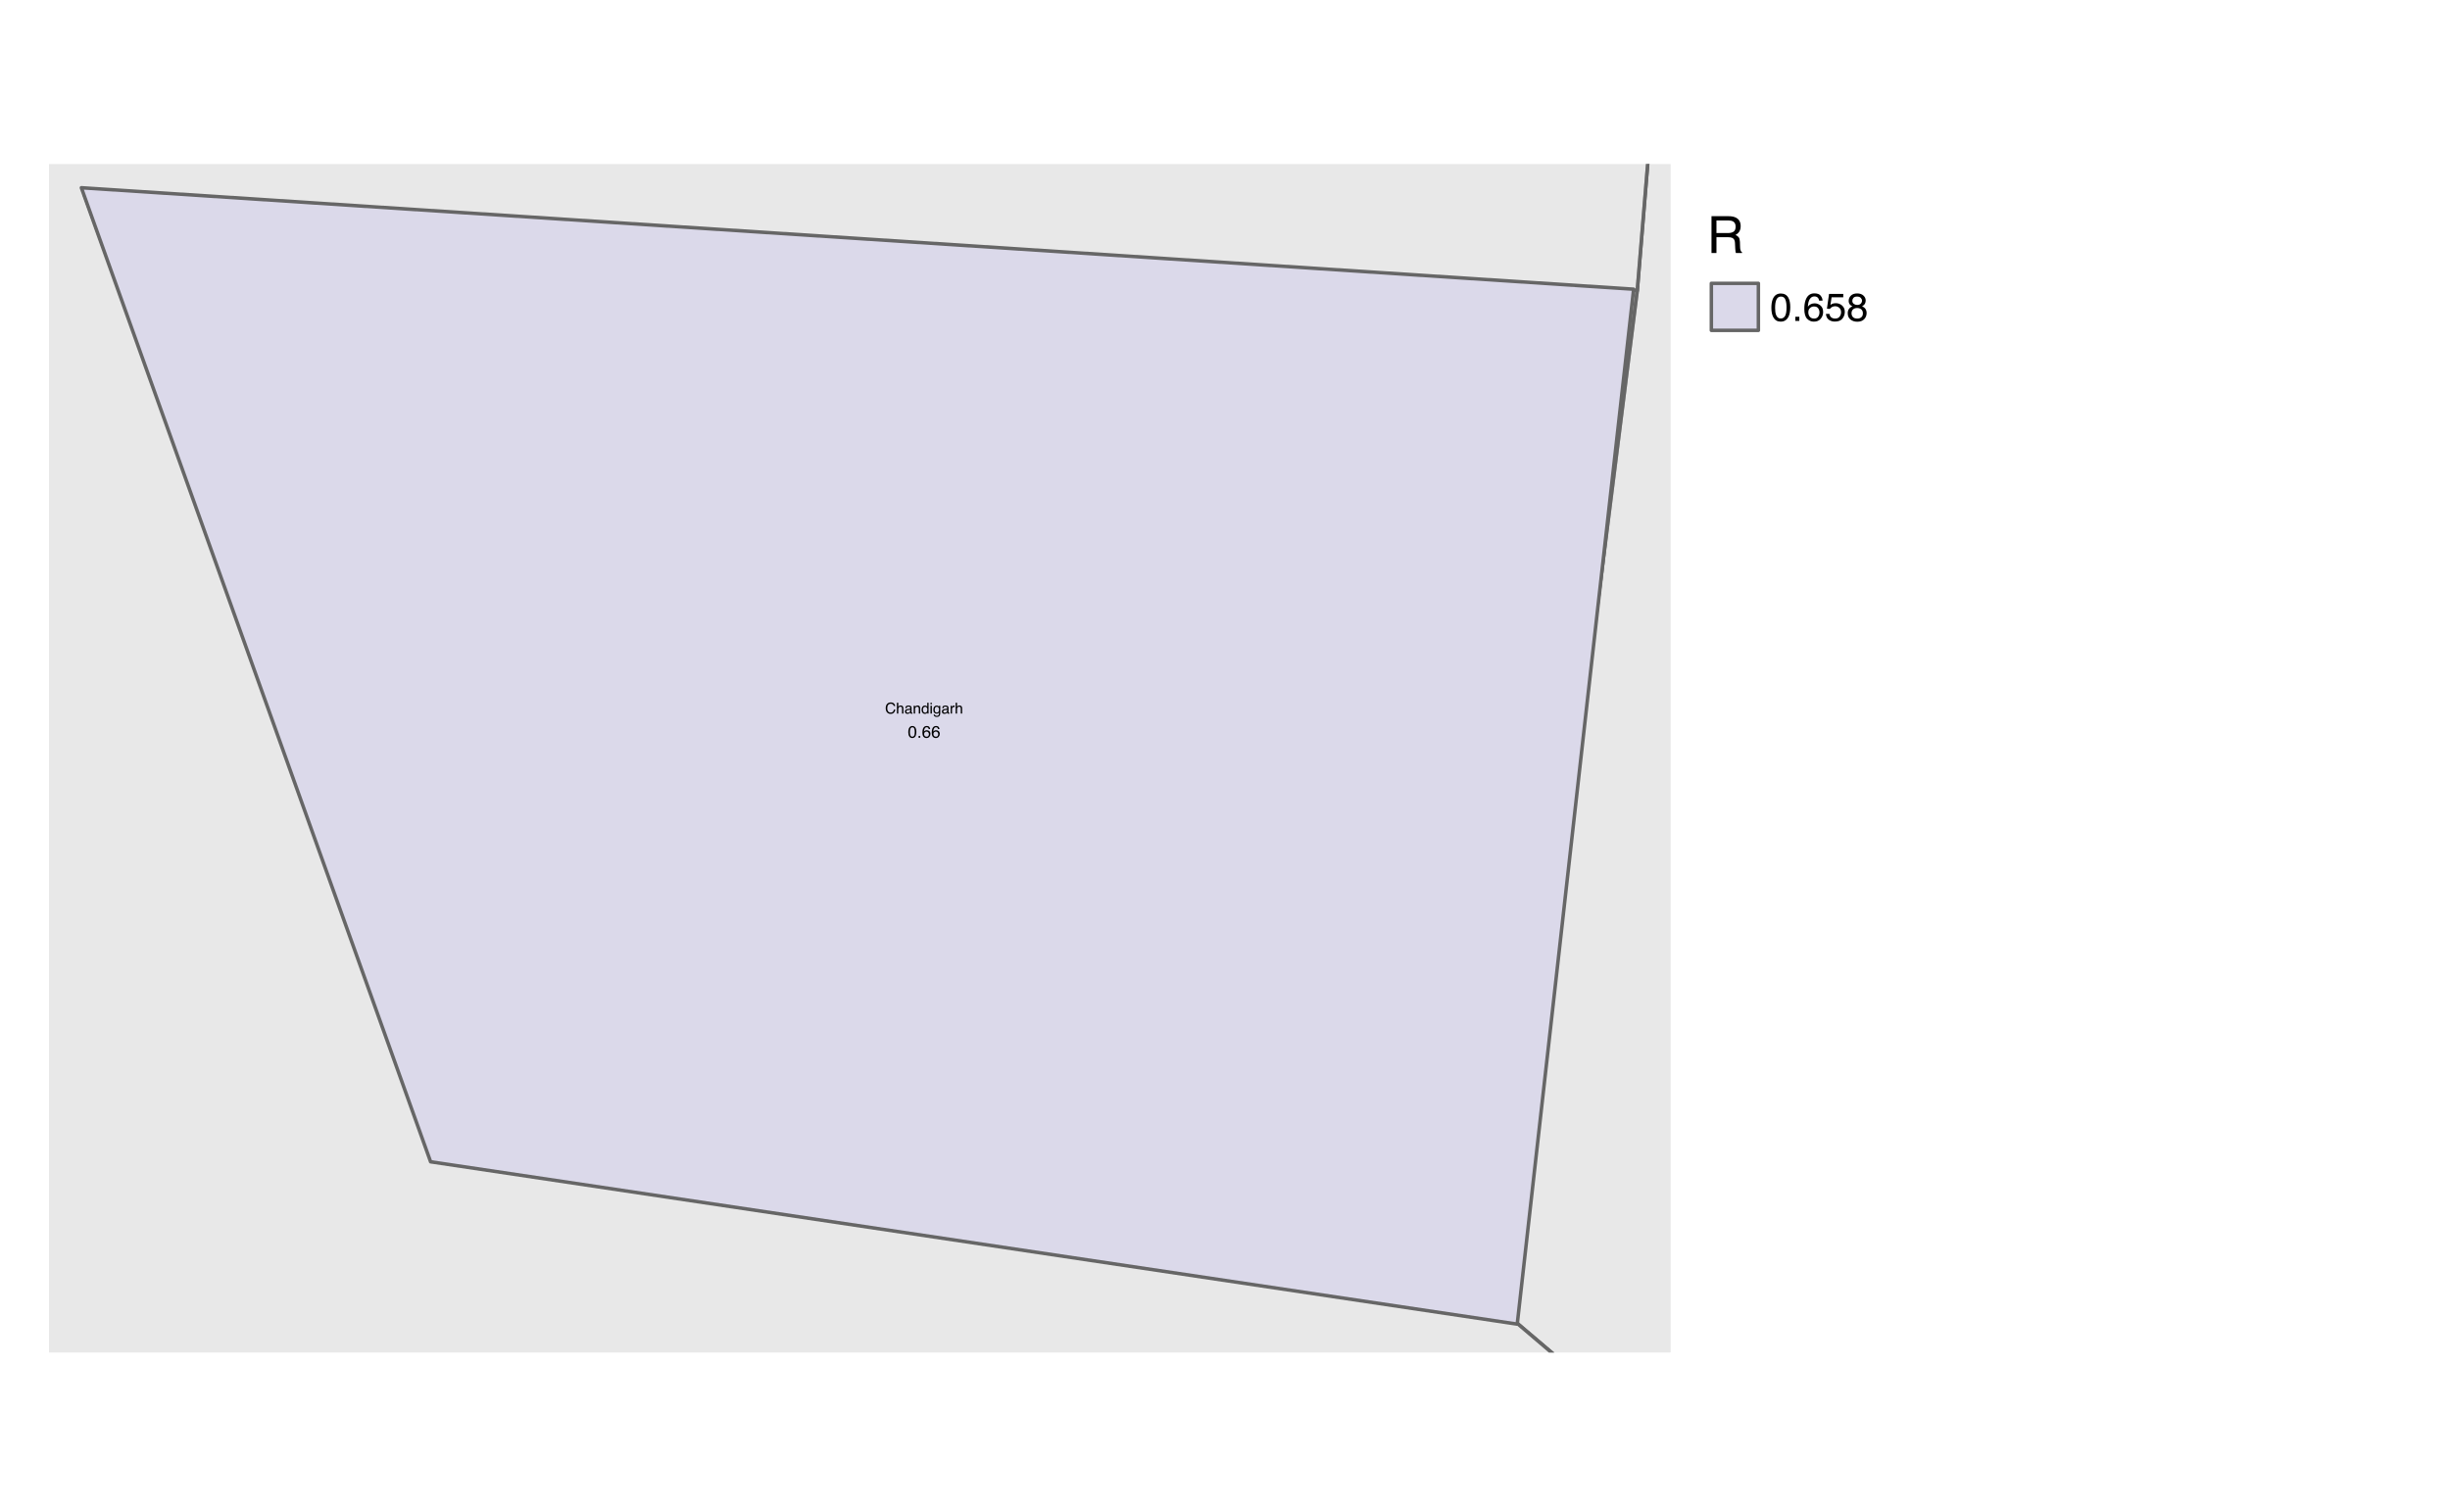 <?xml version="1.0" encoding="UTF-8"?>
<svg xmlns="http://www.w3.org/2000/svg" xmlns:xlink="http://www.w3.org/1999/xlink" width="525pt" height="324pt" viewBox="0 0 525 324" version="1.1">
<defs>
<g>
<symbol overflow="visible" id="glyph0-0">
<path style="stroke:none;" d="M 0.156 0 L 0.156 -3.438 L 2.891 -3.438 L 2.891 0 Z M 2.453 -0.438 L 2.453 -3.016 L 0.578 -3.016 L 0.578 -0.438 Z M 2.453 -0.438 "/>
</symbol>
<symbol overflow="visible" id="glyph0-1">
<path style="stroke:none;" d="M 1.812 -3.531 C 2.25 -3.531 2.586 -3.414 2.828 -3.188 C 3.066 -2.957 3.203 -2.695 3.234 -2.406 L 2.781 -2.406 C 2.727 -2.625 2.625 -2.797 2.469 -2.922 C 2.312 -3.055 2.094 -3.125 1.812 -3.125 C 1.477 -3.125 1.207 -3.004 1 -2.766 C 0.789 -2.535 0.688 -2.172 0.688 -1.672 C 0.688 -1.273 0.781 -0.953 0.969 -0.703 C 1.156 -0.453 1.438 -0.328 1.812 -0.328 C 2.156 -0.328 2.414 -0.457 2.594 -0.719 C 2.688 -0.852 2.758 -1.035 2.812 -1.266 L 3.266 -1.266 C 3.223 -0.898 3.086 -0.598 2.859 -0.359 C 2.586 -0.055 2.219 0.094 1.75 0.094 C 1.352 0.094 1.02 -0.031 0.75 -0.281 C 0.383 -0.594 0.203 -1.082 0.203 -1.75 C 0.203 -2.258 0.336 -2.676 0.609 -3 C 0.898 -3.352 1.301 -3.531 1.812 -3.531 Z M 1.719 -3.531 Z M 1.719 -3.531 "/>
</symbol>
<symbol overflow="visible" id="glyph0-2">
<path style="stroke:none;" d="M 0.312 -3.453 L 0.734 -3.453 L 0.734 -2.172 C 0.828 -2.297 0.914 -2.383 1 -2.438 C 1.133 -2.52 1.305 -2.562 1.516 -2.562 C 1.867 -2.562 2.113 -2.438 2.25 -2.188 C 2.32 -2.051 2.359 -1.859 2.359 -1.609 L 2.359 0 L 1.922 0 L 1.922 -1.578 C 1.922 -1.766 1.895 -1.898 1.844 -1.984 C 1.77 -2.117 1.629 -2.188 1.422 -2.188 C 1.242 -2.188 1.082 -2.125 0.938 -2 C 0.801 -1.883 0.734 -1.66 0.734 -1.328 L 0.734 0 L 0.312 0 Z M 0.312 -3.453 "/>
</symbol>
<symbol overflow="visible" id="glyph0-3">
<path style="stroke:none;" d="M 0.625 -0.672 C 0.625 -0.547 0.672 -0.445 0.766 -0.375 C 0.859 -0.312 0.961 -0.281 1.078 -0.281 C 1.223 -0.281 1.367 -0.312 1.516 -0.375 C 1.742 -0.488 1.859 -0.676 1.859 -0.938 L 1.859 -1.281 C 1.805 -1.25 1.738 -1.219 1.656 -1.188 C 1.582 -1.164 1.504 -1.148 1.422 -1.141 L 1.172 -1.109 C 1.016 -1.086 0.898 -1.055 0.828 -1.016 C 0.691 -0.941 0.625 -0.828 0.625 -0.672 Z M 1.656 -1.516 C 1.75 -1.523 1.812 -1.566 1.844 -1.641 C 1.863 -1.68 1.875 -1.734 1.875 -1.797 C 1.875 -1.941 1.82 -2.047 1.719 -2.109 C 1.613 -2.18 1.469 -2.219 1.281 -2.219 C 1.062 -2.219 0.906 -2.156 0.812 -2.031 C 0.758 -1.969 0.727 -1.875 0.719 -1.75 L 0.328 -1.75 C 0.328 -2.051 0.422 -2.258 0.609 -2.375 C 0.805 -2.5 1.035 -2.562 1.297 -2.562 C 1.586 -2.562 1.828 -2.508 2.016 -2.406 C 2.191 -2.289 2.281 -2.113 2.281 -1.875 L 2.281 -0.438 C 2.281 -0.383 2.289 -0.344 2.312 -0.312 C 2.332 -0.289 2.367 -0.281 2.422 -0.281 C 2.441 -0.281 2.461 -0.281 2.484 -0.281 C 2.516 -0.289 2.539 -0.297 2.562 -0.297 L 2.562 0.016 C 2.5 0.035 2.445 0.047 2.406 0.047 C 2.375 0.047 2.332 0.047 2.281 0.047 C 2.133 0.047 2.023 0 1.953 -0.094 C 1.922 -0.156 1.898 -0.234 1.891 -0.328 C 1.797 -0.211 1.672 -0.113 1.516 -0.031 C 1.359 0.039 1.18 0.078 0.984 0.078 C 0.754 0.078 0.562 0.008 0.406 -0.125 C 0.258 -0.27 0.188 -0.445 0.188 -0.656 C 0.188 -0.883 0.258 -1.062 0.406 -1.188 C 0.551 -1.32 0.742 -1.406 0.984 -1.438 Z M 1.297 -2.562 Z M 1.297 -2.562 "/>
</symbol>
<symbol overflow="visible" id="glyph0-4">
<path style="stroke:none;" d="M 0.312 -2.516 L 0.703 -2.516 L 0.703 -2.156 C 0.828 -2.301 0.953 -2.406 1.078 -2.469 C 1.211 -2.531 1.363 -2.562 1.531 -2.562 C 1.883 -2.562 2.125 -2.438 2.25 -2.188 C 2.32 -2.051 2.359 -1.859 2.359 -1.609 L 2.359 0 L 1.922 0 L 1.922 -1.578 C 1.922 -1.734 1.898 -1.859 1.859 -1.953 C 1.785 -2.109 1.648 -2.188 1.453 -2.188 C 1.348 -2.188 1.266 -2.176 1.203 -2.156 C 1.086 -2.125 0.988 -2.055 0.906 -1.953 C 0.832 -1.867 0.785 -1.781 0.766 -1.688 C 0.742 -1.602 0.734 -1.477 0.734 -1.312 L 0.734 0 L 0.312 0 Z M 1.297 -2.562 Z M 1.297 -2.562 "/>
</symbol>
<symbol overflow="visible" id="glyph0-5">
<path style="stroke:none;" d="M 0.578 -1.219 C 0.578 -0.957 0.633 -0.734 0.75 -0.547 C 0.863 -0.367 1.047 -0.281 1.297 -0.281 C 1.492 -0.281 1.656 -0.363 1.781 -0.531 C 1.906 -0.695 1.969 -0.938 1.969 -1.25 C 1.969 -1.57 1.898 -1.805 1.766 -1.953 C 1.641 -2.109 1.484 -2.188 1.297 -2.188 C 1.078 -2.188 0.898 -2.102 0.766 -1.938 C 0.641 -1.781 0.578 -1.539 0.578 -1.219 Z M 1.203 -2.547 C 1.398 -2.547 1.562 -2.508 1.688 -2.438 C 1.77 -2.383 1.859 -2.301 1.953 -2.188 L 1.953 -3.453 L 2.359 -3.453 L 2.359 0 L 1.969 0 L 1.969 -0.344 C 1.875 -0.188 1.758 -0.07 1.625 0 C 1.488 0.062 1.336 0.094 1.172 0.094 C 0.891 0.094 0.645 -0.02 0.438 -0.25 C 0.227 -0.488 0.125 -0.805 0.125 -1.203 C 0.125 -1.566 0.219 -1.879 0.406 -2.141 C 0.594 -2.41 0.859 -2.547 1.203 -2.547 Z M 1.203 -2.547 "/>
</symbol>
<symbol overflow="visible" id="glyph0-6">
<path style="stroke:none;" d="M 0.312 -2.5 L 0.734 -2.5 L 0.734 0 L 0.312 0 Z M 0.312 -3.438 L 0.734 -3.438 L 0.734 -2.969 L 0.312 -2.969 Z M 0.312 -3.438 "/>
</symbol>
<symbol overflow="visible" id="glyph0-7">
<path style="stroke:none;" d="M 1.188 -2.547 C 1.383 -2.547 1.555 -2.5 1.703 -2.406 C 1.785 -2.352 1.867 -2.273 1.953 -2.172 L 1.953 -2.484 L 2.344 -2.484 L 2.344 -0.203 C 2.344 0.117 2.297 0.367 2.203 0.547 C 2.023 0.891 1.691 1.062 1.203 1.062 C 0.941 1.062 0.719 1 0.531 0.875 C 0.344 0.758 0.238 0.57 0.219 0.312 L 0.656 0.312 C 0.664 0.426 0.703 0.516 0.766 0.578 C 0.859 0.672 1.008 0.719 1.219 0.719 C 1.539 0.719 1.754 0.602 1.859 0.375 C 1.91 0.238 1.938 0 1.938 -0.344 C 1.852 -0.219 1.75 -0.125 1.625 -0.062 C 1.508 0 1.352 0.031 1.156 0.031 C 0.883 0.031 0.645 -0.062 0.438 -0.25 C 0.238 -0.445 0.141 -0.77 0.141 -1.219 C 0.141 -1.633 0.242 -1.957 0.453 -2.188 C 0.66 -2.426 0.906 -2.547 1.188 -2.547 Z M 1.953 -1.266 C 1.953 -1.578 1.883 -1.805 1.75 -1.953 C 1.625 -2.109 1.461 -2.188 1.266 -2.188 C 0.973 -2.188 0.77 -2.047 0.656 -1.766 C 0.602 -1.617 0.578 -1.426 0.578 -1.188 C 0.578 -0.895 0.633 -0.676 0.75 -0.531 C 0.863 -0.383 1.016 -0.312 1.203 -0.312 C 1.516 -0.312 1.727 -0.445 1.844 -0.719 C 1.914 -0.875 1.953 -1.055 1.953 -1.266 Z M 1.25 -2.562 Z M 1.25 -2.562 "/>
</symbol>
<symbol overflow="visible" id="glyph0-8">
<path style="stroke:none;" d="M 0.328 -2.516 L 0.719 -2.516 L 0.719 -2.078 C 0.75 -2.16 0.828 -2.258 0.953 -2.375 C 1.086 -2.5 1.238 -2.562 1.406 -2.562 C 1.414 -2.562 1.426 -2.562 1.438 -2.562 C 1.457 -2.562 1.492 -2.555 1.547 -2.547 L 1.547 -2.109 C 1.516 -2.109 1.488 -2.109 1.469 -2.109 C 1.445 -2.117 1.426 -2.125 1.406 -2.125 C 1.188 -2.125 1.02 -2.051 0.906 -1.906 C 0.801 -1.77 0.75 -1.613 0.75 -1.438 L 0.75 0 L 0.328 0 Z M 0.328 -2.516 "/>
</symbol>
<symbol overflow="visible" id="glyph1-0">
<path style="stroke:none;" d="M 0.109 0 L 0.109 -2.312 L 1.953 -2.312 L 1.953 0 Z M 1.656 -0.297 L 1.656 -2.031 L 0.391 -2.031 L 0.391 -0.297 Z M 1.656 -0.297 "/>
</symbol>
<symbol overflow="visible" id="glyph1-1">
<path style="stroke:none;" d="M 1.219 -2.391 C 1.52 -2.391 1.75 -2.312 1.906 -2.156 C 2.07 -2 2.16 -1.82 2.172 -1.625 L 1.875 -1.625 C 1.832 -1.77 1.758 -1.883 1.656 -1.969 C 1.562 -2.062 1.422 -2.109 1.234 -2.109 C 1.004 -2.109 0.816 -2.023 0.672 -1.859 C 0.535 -1.703 0.469 -1.457 0.469 -1.125 C 0.469 -0.852 0.531 -0.633 0.656 -0.469 C 0.781 -0.301 0.969 -0.219 1.219 -0.219 C 1.445 -0.219 1.625 -0.305 1.75 -0.484 C 1.812 -0.578 1.859 -0.703 1.891 -0.859 L 2.203 -0.859 C 2.172 -0.609 2.078 -0.398 1.922 -0.234 C 1.742 -0.035 1.5 0.062 1.188 0.062 C 0.914 0.062 0.688 -0.02 0.5 -0.188 C 0.258 -0.406 0.141 -0.738 0.141 -1.188 C 0.141 -1.531 0.227 -1.812 0.406 -2.031 C 0.602 -2.27 0.875 -2.391 1.219 -2.391 Z M 1.156 -2.391 Z M 1.156 -2.391 "/>
</symbol>
<symbol overflow="visible" id="glyph1-2">
<path style="stroke:none;" d="M 0.203 -2.328 L 0.5 -2.328 L 0.5 -1.469 C 0.562 -1.551 0.617 -1.609 0.672 -1.641 C 0.766 -1.703 0.879 -1.734 1.016 -1.734 C 1.266 -1.734 1.43 -1.645 1.516 -1.469 C 1.566 -1.375 1.594 -1.242 1.594 -1.078 L 1.594 0 L 1.297 0 L 1.297 -1.062 C 1.297 -1.188 1.281 -1.281 1.25 -1.344 C 1.195 -1.438 1.098 -1.484 0.953 -1.484 C 0.836 -1.484 0.734 -1.441 0.641 -1.359 C 0.547 -1.273 0.5 -1.117 0.5 -0.891 L 0.5 0 L 0.203 0 Z M 0.203 -2.328 "/>
</symbol>
<symbol overflow="visible" id="glyph1-3">
<path style="stroke:none;" d="M 0.422 -0.453 C 0.422 -0.367 0.453 -0.301 0.516 -0.25 C 0.578 -0.207 0.648 -0.188 0.734 -0.188 C 0.828 -0.188 0.922 -0.207 1.016 -0.25 C 1.172 -0.332 1.25 -0.457 1.25 -0.625 L 1.25 -0.859 C 1.219 -0.836 1.176 -0.816 1.125 -0.797 C 1.07 -0.785 1.02 -0.781 0.969 -0.781 L 0.797 -0.75 C 0.691 -0.738 0.613 -0.719 0.562 -0.688 C 0.469 -0.633 0.422 -0.555 0.422 -0.453 Z M 1.109 -1.031 C 1.18 -1.031 1.227 -1.055 1.25 -1.109 C 1.258 -1.129 1.266 -1.164 1.266 -1.219 C 1.266 -1.312 1.227 -1.379 1.156 -1.422 C 1.094 -1.473 0.992 -1.5 0.859 -1.5 C 0.711 -1.5 0.609 -1.457 0.547 -1.375 C 0.516 -1.332 0.492 -1.266 0.484 -1.172 L 0.219 -1.172 C 0.219 -1.379 0.281 -1.523 0.406 -1.609 C 0.539 -1.691 0.695 -1.734 0.875 -1.734 C 1.07 -1.734 1.234 -1.695 1.359 -1.625 C 1.484 -1.539 1.547 -1.422 1.547 -1.266 L 1.547 -0.297 C 1.547 -0.266 1.551 -0.238 1.562 -0.219 C 1.57 -0.195 1.598 -0.188 1.641 -0.188 C 1.648 -0.188 1.66 -0.188 1.672 -0.188 C 1.691 -0.195 1.711 -0.203 1.734 -0.203 L 1.734 0.016 C 1.68 0.023 1.645 0.031 1.625 0.031 C 1.602 0.031 1.57 0.031 1.531 0.031 C 1.438 0.031 1.363 0 1.312 -0.062 C 1.289 -0.102 1.273 -0.156 1.266 -0.219 C 1.211 -0.145 1.129 -0.078 1.016 -0.016 C 0.91 0.035 0.789 0.062 0.656 0.062 C 0.5 0.062 0.367 0.016 0.266 -0.078 C 0.172 -0.18 0.125 -0.301 0.125 -0.438 C 0.125 -0.594 0.172 -0.711 0.266 -0.797 C 0.367 -0.891 0.5 -0.945 0.656 -0.969 Z M 0.875 -1.734 Z M 0.875 -1.734 "/>
</symbol>
<symbol overflow="visible" id="glyph1-4">
<path style="stroke:none;" d="M 0.203 -1.688 L 0.484 -1.688 L 0.484 -1.453 C 0.555 -1.547 0.633 -1.613 0.719 -1.656 C 0.812 -1.707 0.914 -1.734 1.031 -1.734 C 1.27 -1.734 1.43 -1.648 1.516 -1.484 C 1.566 -1.391 1.594 -1.254 1.594 -1.078 L 1.594 0 L 1.297 0 L 1.297 -1.062 C 1.297 -1.164 1.281 -1.25 1.25 -1.312 C 1.195 -1.414 1.109 -1.469 0.984 -1.469 C 0.91 -1.469 0.852 -1.461 0.812 -1.453 C 0.727 -1.43 0.66 -1.383 0.609 -1.312 C 0.555 -1.258 0.523 -1.203 0.516 -1.141 C 0.504 -1.078 0.5 -0.992 0.5 -0.891 L 0.5 0 L 0.203 0 Z M 0.875 -1.734 Z M 0.875 -1.734 "/>
</symbol>
<symbol overflow="visible" id="glyph1-5">
<path style="stroke:none;" d="M 0.391 -0.828 C 0.391 -0.641 0.426 -0.484 0.5 -0.359 C 0.582 -0.242 0.707 -0.188 0.875 -0.188 C 1.008 -0.188 1.117 -0.242 1.203 -0.359 C 1.285 -0.473 1.328 -0.633 1.328 -0.844 C 1.328 -1.062 1.281 -1.219 1.188 -1.312 C 1.102 -1.414 1 -1.469 0.875 -1.469 C 0.727 -1.469 0.609 -1.41 0.516 -1.297 C 0.43 -1.191 0.391 -1.035 0.391 -0.828 Z M 0.812 -1.719 C 0.945 -1.719 1.055 -1.691 1.141 -1.641 C 1.191 -1.609 1.25 -1.551 1.312 -1.469 L 1.312 -2.328 L 1.594 -2.328 L 1.594 0 L 1.328 0 L 1.328 -0.234 C 1.266 -0.129 1.188 -0.051 1.094 0 C 1 0.039 0.895 0.062 0.781 0.062 C 0.594 0.062 0.43 -0.016 0.297 -0.172 C 0.16 -0.336 0.094 -0.551 0.094 -0.812 C 0.094 -1.062 0.156 -1.273 0.281 -1.453 C 0.406 -1.629 0.582 -1.719 0.812 -1.719 Z M 0.812 -1.719 "/>
</symbol>
<symbol overflow="visible" id="glyph1-6">
<path style="stroke:none;" d="M 0.203 -1.688 L 0.5 -1.688 L 0.5 0 L 0.203 0 Z M 0.203 -2.312 L 0.5 -2.312 L 0.5 -2 L 0.203 -2 Z M 0.203 -2.312 "/>
</symbol>
<symbol overflow="visible" id="glyph1-7">
<path style="stroke:none;" d="M 0.812 -1.719 C 0.938 -1.719 1.051 -1.688 1.156 -1.625 C 1.207 -1.582 1.258 -1.531 1.312 -1.469 L 1.312 -1.672 L 1.578 -1.672 L 1.578 -0.141 C 1.578 0.078 1.547 0.25 1.484 0.375 C 1.367 0.602 1.145 0.719 0.812 0.719 C 0.633 0.719 0.484 0.676 0.359 0.594 C 0.234 0.508 0.164 0.379 0.156 0.203 L 0.438 0.203 C 0.445 0.285 0.473 0.348 0.516 0.391 C 0.578 0.453 0.68 0.484 0.828 0.484 C 1.047 0.484 1.188 0.406 1.25 0.25 C 1.289 0.156 1.312 -0.004 1.312 -0.234 C 1.25 -0.148 1.176 -0.086 1.094 -0.047 C 1.02 -0.004 0.914 0.016 0.781 0.016 C 0.602 0.016 0.441 -0.047 0.297 -0.172 C 0.16 -0.305 0.094 -0.52 0.094 -0.812 C 0.094 -1.102 0.16 -1.328 0.297 -1.484 C 0.441 -1.641 0.613 -1.719 0.812 -1.719 Z M 1.312 -0.859 C 1.312 -1.066 1.27 -1.219 1.188 -1.312 C 1.102 -1.414 0.992 -1.469 0.859 -1.469 C 0.66 -1.469 0.523 -1.375 0.453 -1.188 C 0.41 -1.094 0.391 -0.961 0.391 -0.797 C 0.391 -0.609 0.426 -0.461 0.5 -0.359 C 0.582 -0.266 0.688 -0.219 0.812 -0.219 C 1.02 -0.219 1.164 -0.305 1.25 -0.484 C 1.289 -0.586 1.312 -0.711 1.312 -0.859 Z M 0.844 -1.734 Z M 0.844 -1.734 "/>
</symbol>
<symbol overflow="visible" id="glyph1-8">
<path style="stroke:none;" d="M 0.219 -1.688 L 0.484 -1.688 L 0.484 -1.406 C 0.504 -1.457 0.555 -1.523 0.641 -1.609 C 0.734 -1.691 0.836 -1.734 0.953 -1.734 C 0.953 -1.734 0.957 -1.727 0.969 -1.719 C 0.988 -1.719 1.016 -1.719 1.047 -1.719 L 1.047 -1.422 C 1.023 -1.422 1.004 -1.422 0.984 -1.422 C 0.973 -1.422 0.961 -1.422 0.953 -1.422 C 0.805 -1.422 0.691 -1.375 0.609 -1.281 C 0.535 -1.195 0.5 -1.094 0.5 -0.969 L 0.5 0 L 0.219 0 Z M 0.219 -1.688 "/>
</symbol>
<symbol overflow="visible" id="glyph2-0">
<path style="stroke:none;" d="M 0.109 0 L 0.109 -2.578 L 2.156 -2.578 L 2.156 0 Z M 1.844 -0.328 L 1.844 -2.25 L 0.438 -2.25 L 0.438 -0.328 Z M 1.844 -0.328 "/>
</symbol>
<symbol overflow="visible" id="glyph2-1">
<path style="stroke:none;" d="M 0.969 -2.516 C 1.289 -2.516 1.523 -2.379 1.672 -2.109 C 1.785 -1.898 1.844 -1.617 1.844 -1.266 C 1.844 -0.922 1.789 -0.633 1.688 -0.406 C 1.539 -0.094 1.301 0.062 0.969 0.062 C 0.664 0.062 0.441 -0.066 0.297 -0.328 C 0.172 -0.547 0.109 -0.836 0.109 -1.203 C 0.109 -1.492 0.145 -1.738 0.219 -1.938 C 0.363 -2.32 0.613 -2.516 0.969 -2.516 Z M 0.969 -0.219 C 1.133 -0.219 1.266 -0.289 1.359 -0.438 C 1.453 -0.582 1.5 -0.852 1.5 -1.25 C 1.5 -1.531 1.461 -1.766 1.391 -1.953 C 1.328 -2.141 1.191 -2.234 0.984 -2.234 C 0.805 -2.234 0.672 -2.145 0.578 -1.969 C 0.492 -1.789 0.453 -1.531 0.453 -1.188 C 0.453 -0.938 0.477 -0.734 0.531 -0.578 C 0.613 -0.336 0.758 -0.219 0.969 -0.219 Z M 0.969 -0.219 "/>
</symbol>
<symbol overflow="visible" id="glyph2-2">
<path style="stroke:none;" d="M 0.312 -0.375 L 0.672 -0.375 L 0.672 0 L 0.312 0 Z M 0.312 -0.375 "/>
</symbol>
<symbol overflow="visible" id="glyph2-3">
<path style="stroke:none;" d="M 1.047 -2.516 C 1.328 -2.516 1.52 -2.441 1.625 -2.297 C 1.738 -2.16 1.797 -2.016 1.797 -1.859 L 1.484 -1.859 C 1.473 -1.953 1.445 -2.031 1.406 -2.094 C 1.32 -2.195 1.207 -2.25 1.062 -2.25 C 0.883 -2.25 0.742 -2.164 0.641 -2 C 0.535 -1.832 0.477 -1.598 0.469 -1.297 C 0.531 -1.398 0.617 -1.477 0.734 -1.531 C 0.836 -1.582 0.953 -1.609 1.078 -1.609 C 1.285 -1.609 1.469 -1.539 1.625 -1.406 C 1.781 -1.27 1.859 -1.07 1.859 -0.812 C 1.859 -0.582 1.781 -0.379 1.625 -0.203 C 1.477 -0.023 1.27 0.062 1 0.062 C 0.758 0.062 0.555 -0.023 0.391 -0.203 C 0.223 -0.379 0.141 -0.68 0.141 -1.109 C 0.141 -1.422 0.176 -1.688 0.25 -1.906 C 0.395 -2.312 0.66 -2.516 1.047 -2.516 Z M 1.031 -0.219 C 1.195 -0.219 1.32 -0.27 1.406 -0.375 C 1.488 -0.488 1.531 -0.625 1.531 -0.781 C 1.531 -0.906 1.488 -1.023 1.406 -1.141 C 1.332 -1.266 1.203 -1.328 1.016 -1.328 C 0.879 -1.328 0.758 -1.281 0.656 -1.188 C 0.551 -1.094 0.5 -0.957 0.5 -0.781 C 0.5 -0.625 0.547 -0.488 0.641 -0.375 C 0.734 -0.27 0.863 -0.219 1.031 -0.219 Z M 1.031 -0.219 "/>
</symbol>
<symbol overflow="visible" id="glyph3-0">
<path style="stroke:none;" d="M 0.359 0 L 0.359 -7.891 L 6.625 -7.891 L 6.625 0 Z M 5.625 -0.984 L 5.625 -6.906 L 1.344 -6.906 L 1.344 -0.984 Z M 5.625 -0.984 "/>
</symbol>
<symbol overflow="visible" id="glyph3-1">
<path style="stroke:none;" d="M 4.5 -4.281 C 5.008 -4.281 5.41 -4.379 5.703 -4.578 C 5.992 -4.773 6.141 -5.133 6.141 -5.656 C 6.141 -6.219 5.93 -6.602 5.516 -6.812 C 5.297 -6.914 5.004 -6.969 4.641 -6.969 L 2.031 -6.969 L 2.031 -4.281 Z M 0.969 -7.891 L 4.625 -7.891 C 5.219 -7.891 5.711 -7.801 6.109 -7.625 C 6.848 -7.289 7.219 -6.672 7.219 -5.766 C 7.219 -5.285 7.117 -4.895 6.922 -4.594 C 6.734 -4.301 6.461 -4.062 6.109 -3.875 C 6.41 -3.75 6.641 -3.582 6.797 -3.375 C 6.953 -3.176 7.039 -2.848 7.062 -2.391 L 7.094 -1.328 C 7.102 -1.023 7.129 -0.801 7.172 -0.656 C 7.234 -0.406 7.348 -0.242 7.516 -0.172 L 7.516 0 L 6.203 0 C 6.172 -0.07 6.145 -0.16 6.125 -0.266 C 6.102 -0.367 6.082 -0.578 6.062 -0.891 L 6 -2.203 C 5.977 -2.711 5.789 -3.055 5.438 -3.234 C 5.227 -3.336 4.906 -3.391 4.469 -3.391 L 2.031 -3.391 L 2.031 0 L 0.969 0 Z M 0.969 -7.891 "/>
</symbol>
<symbol overflow="visible" id="glyph4-0">
<path style="stroke:none;" d="M 0.266 0 L 0.266 -6.031 L 5.062 -6.031 L 5.062 0 Z M 4.297 -0.75 L 4.297 -5.281 L 1.031 -5.281 L 1.031 -0.75 Z M 4.297 -0.75 "/>
</symbol>
<symbol overflow="visible" id="glyph4-1">
<path style="stroke:none;" d="M 2.281 -5.875 C 3.039 -5.875 3.586 -5.562 3.922 -4.938 C 4.18 -4.457 4.312 -3.797 4.312 -2.953 C 4.312 -2.148 4.195 -1.488 3.969 -0.969 C 3.613 -0.219 3.047 0.156 2.266 0.156 C 1.555 0.156 1.031 -0.148 0.688 -0.766 C 0.406 -1.273 0.266 -1.957 0.266 -2.812 C 0.266 -3.488 0.348 -4.066 0.516 -4.547 C 0.836 -5.43 1.426 -5.875 2.281 -5.875 Z M 2.266 -0.516 C 2.648 -0.516 2.953 -0.68 3.172 -1.016 C 3.398 -1.359 3.516 -1.992 3.516 -2.922 C 3.516 -3.586 3.43 -4.133 3.266 -4.562 C 3.109 -5 2.789 -5.219 2.312 -5.219 C 1.883 -5.219 1.566 -5.008 1.359 -4.594 C 1.16 -4.188 1.062 -3.586 1.062 -2.797 C 1.062 -2.191 1.125 -1.707 1.25 -1.344 C 1.445 -0.789 1.785 -0.516 2.266 -0.516 Z M 2.266 -0.516 "/>
</symbol>
<symbol overflow="visible" id="glyph4-2">
<path style="stroke:none;" d="M 0.719 -0.891 L 1.578 -0.891 L 1.578 0 L 0.719 0 Z M 0.719 -0.891 "/>
</symbol>
<symbol overflow="visible" id="glyph4-3">
<path style="stroke:none;" d="M 2.453 -5.906 C 3.109 -5.906 3.566 -5.734 3.828 -5.391 C 4.086 -5.047 4.219 -4.695 4.219 -4.344 L 3.484 -4.344 C 3.441 -4.57 3.375 -4.754 3.281 -4.891 C 3.102 -5.129 2.832 -5.25 2.469 -5.25 C 2.051 -5.25 1.723 -5.055 1.484 -4.672 C 1.242 -4.297 1.109 -3.754 1.078 -3.047 C 1.242 -3.297 1.457 -3.477 1.719 -3.594 C 1.957 -3.707 2.223 -3.766 2.516 -3.766 C 3.004 -3.766 3.43 -3.602 3.797 -3.281 C 4.16 -2.969 4.344 -2.504 4.344 -1.891 C 4.344 -1.348 4.164 -0.867 3.812 -0.453 C 3.469 -0.047 2.977 0.156 2.344 0.156 C 1.789 0.156 1.312 -0.051 0.906 -0.469 C 0.508 -0.883 0.312 -1.586 0.312 -2.578 C 0.312 -3.305 0.398 -3.926 0.578 -4.438 C 0.922 -5.414 1.547 -5.906 2.453 -5.906 Z M 2.406 -0.5 C 2.789 -0.5 3.078 -0.629 3.266 -0.891 C 3.461 -1.148 3.562 -1.461 3.562 -1.828 C 3.562 -2.129 3.473 -2.414 3.297 -2.688 C 3.129 -2.957 2.82 -3.094 2.375 -3.094 C 2.051 -3.094 1.77 -2.984 1.531 -2.766 C 1.289 -2.555 1.172 -2.242 1.172 -1.828 C 1.172 -1.453 1.281 -1.133 1.5 -0.875 C 1.719 -0.625 2.02 -0.5 2.406 -0.5 Z M 2.406 -0.5 "/>
</symbol>
<symbol overflow="visible" id="glyph4-4">
<path style="stroke:none;" d="M 1.031 -1.5 C 1.082 -1.07 1.281 -0.781 1.625 -0.625 C 1.801 -0.539 2.004 -0.5 2.234 -0.5 C 2.672 -0.5 2.992 -0.641 3.203 -0.922 C 3.41 -1.203 3.516 -1.508 3.516 -1.844 C 3.516 -2.258 3.391 -2.578 3.141 -2.797 C 2.891 -3.023 2.594 -3.141 2.25 -3.141 C 1.988 -3.141 1.766 -3.086 1.578 -2.984 C 1.398 -2.891 1.25 -2.754 1.125 -2.578 L 0.484 -2.609 L 0.938 -5.781 L 3.984 -5.781 L 3.984 -5.062 L 1.484 -5.062 L 1.234 -3.438 C 1.367 -3.539 1.5 -3.617 1.625 -3.672 C 1.844 -3.754 2.098 -3.797 2.391 -3.797 C 2.922 -3.797 3.375 -3.625 3.75 -3.281 C 4.125 -2.938 4.312 -2.492 4.312 -1.953 C 4.312 -1.398 4.141 -0.91 3.797 -0.484 C 3.453 -0.066 2.906 0.141 2.156 0.141 C 1.676 0.141 1.254 0.008 0.891 -0.25 C 0.523 -0.52 0.316 -0.938 0.266 -1.5 Z M 1.031 -1.5 "/>
</symbol>
<symbol overflow="visible" id="glyph4-5">
<path style="stroke:none;" d="M 2.281 -3.422 C 2.613 -3.422 2.867 -3.508 3.047 -3.688 C 3.234 -3.875 3.328 -4.094 3.328 -4.344 C 3.328 -4.562 3.238 -4.758 3.062 -4.938 C 2.883 -5.125 2.617 -5.219 2.266 -5.219 C 1.91 -5.219 1.648 -5.125 1.484 -4.938 C 1.328 -4.758 1.25 -4.547 1.25 -4.297 C 1.25 -4.023 1.352 -3.812 1.562 -3.656 C 1.77 -3.5 2.008 -3.422 2.281 -3.422 Z M 2.328 -0.5 C 2.672 -0.5 2.953 -0.594 3.172 -0.781 C 3.398 -0.969 3.516 -1.242 3.516 -1.609 C 3.516 -1.984 3.398 -2.27 3.172 -2.469 C 2.941 -2.664 2.645 -2.766 2.281 -2.766 C 1.926 -2.766 1.633 -2.664 1.406 -2.469 C 1.188 -2.27 1.078 -1.992 1.078 -1.641 C 1.078 -1.328 1.176 -1.055 1.375 -0.828 C 1.582 -0.609 1.898 -0.5 2.328 -0.5 Z M 1.281 -3.125 C 1.07 -3.219 0.91 -3.32 0.797 -3.438 C 0.578 -3.656 0.469 -3.941 0.469 -4.297 C 0.469 -4.734 0.625 -5.109 0.938 -5.422 C 1.258 -5.734 1.711 -5.891 2.297 -5.891 C 2.859 -5.891 3.301 -5.738 3.625 -5.438 C 3.945 -5.145 4.109 -4.801 4.109 -4.406 C 4.109 -4.039 4.016 -3.742 3.828 -3.516 C 3.723 -3.391 3.562 -3.266 3.344 -3.141 C 3.582 -3.023 3.773 -2.895 3.922 -2.75 C 4.18 -2.477 4.312 -2.125 4.312 -1.688 C 4.312 -1.164 4.133 -0.723 3.781 -0.359 C 3.438 -0.004 2.945 0.172 2.312 0.172 C 1.738 0.172 1.254 0.016 0.859 -0.297 C 0.461 -0.609 0.266 -1.062 0.266 -1.656 C 0.266 -2 0.348 -2.297 0.516 -2.547 C 0.691 -2.805 0.945 -3 1.281 -3.125 Z M 1.281 -3.125 "/>
</symbol>
</g>
<clipPath id="clip1">
  <path d="M 10.504 35.16 L 358 35.16 L 358 289.844 L 10.504 289.844 Z M 10.504 35.16 "/>
</clipPath>
</defs>
<g id="surface2661">
<rect x="0" y="0" width="525" height="324" style="fill:rgb(100%,100%,100%);fill-opacity:1;stroke:none;"/>
<rect x="0" y="0" width="525" height="324" style="fill:rgb(100%,100%,100%);fill-opacity:1;stroke:none;"/>
<path style="fill-rule:evenodd;fill:rgb(85.098%,85.098%,85.098%);fill-opacity:0.6;stroke-width:0.75;stroke-linecap:round;stroke-linejoin:round;stroke:rgb(40%,40%,40%);stroke-opacity:1;stroke-miterlimit:10;" d="M 323.105 281.879 L 93.293 248.73 L 18.008 41.547 L 350.844 62.266 Z M 323.105 281.879 "/>
<g clip-path="url(#clip1)" clip-rule="nonzero">
<path style="fill-rule:evenodd;fill:rgb(85.098%,85.098%,85.098%);fill-opacity:0.6;stroke-width:0.75;stroke-linecap:round;stroke-linejoin:round;stroke:rgb(40%,40%,40%);stroke-opacity:1;stroke-miterlimit:10;" d="M 2066.531 7744.68 L 2003.133 8109.328 L 2173.516 8395.242 L 2141.816 8585.852 L 1860.492 8801.324 L 1662.375 8817.898 L 1503.883 8971.215 L 885.758 8904.918 L 711.414 9406.305 L 489.523 9170.113 L 620.281 8838.617 L 588.582 8382.812 L 691.605 7947.723 L 390.465 7699.102 L 239.898 7918.715 L -41.426 8101.039 L -88.977 8324.801 L -425.773 8440.824 L -413.887 8262.645 L -1012.199 7827.555 L -889.367 7989.16 L -996.348 8316.512 L -1146.918 8163.195 L -1408.43 8370.379 L -1384.656 8656.293 L -1238.051 8867.625 L -1364.844 8971.215 L -1622.395 8842.762 L -1895.797 8809.613 L -1994.855 8581.707 L -1891.836 8569.277 L -1800.699 8188.059 L -1824.477 7993.305 L -1677.867 7699.102 L -2097.875 7189.426 L -2676.375 6799.918 L -2799.207 6551.297 L -2957.699 6518.145 L -3064.684 5851.012 L -3183.555 5573.383 L -3044.871 5436.641 L -3266.762 5175.59 L -3397.52 5163.156 L -3361.859 4566.465 L -3516.391 4496.023 L -3789.789 4566.465 L -4201.871 4661.77 L -4281.117 4487.734 L -4514.895 4504.309 L -4574.332 4259.832 L -4800.184 4135.52 L -4962.637 4259.832 L -5442.082 4251.543 L -5489.629 3969.773 L -5390.57 3750.156 L -5513.402 3650.707 L -5406.418 3083.02 L -5759.066 3103.738 L -5747.18 2896.555 L -5549.062 2730.805 L -5640.195 2515.332 L -5327.172 2602.352 L -5176.605 2411.742 L -4899.242 2357.871 L -4602.066 2486.328 L -4419.801 2734.949 L -4106.777 2842.688 L -3916.586 2805.391 L -3785.828 3087.164 L -3976.02 3339.93 L -3627.336 3663.137 L -3516.391 3252.91 L -3219.215 2917.273 L -2910.152 3120.312 L -2545.617 2896.555 L -2395.051 2871.691 L -1959.195 3153.465 L -1693.719 3099.594 L -1566.922 2908.984 L -1265.785 2817.824 L -1376.73 2556.77 L -1162.766 2067.812 L -758.609 1897.922 L -612.004 2038.809 L -326.715 2030.52 L -168.223 1893.777 L -156.336 1885.492 L -366.34 1607.863 L 21.969 1355.098 L 117.066 1044.32 L 541.035 1052.609 L 505.375 994.598 L 529.148 953.16 L 576.695 497.352 L 323.105 281.879 L 350.844 62.266 L 370.656 -178.07 L 192.352 -389.398 L 430.09 -294.094 L 552.922 -376.969 L 834.246 78.84 L 1202.742 273.594 L 1214.633 522.215 L 1087.836 638.238 L 1309.727 866.141 L 1824.828 1048.465 L 2125.965 998.738 L 2272.574 1193.492 L 2280.496 1408.965 L 1951.625 1844.055 L 1357.273 2519.477 L 1218.594 2925.559 L 1079.91 3074.734 L 1163.121 3277.773 L 1044.25 3443.523 L 1111.609 3891.043 L 1099.723 4297.125 L 1171.047 4454.586 L 1139.348 4848.234 L 1202.742 5250.176 L 1373.125 5594.102 L 1329.539 5793 L 1083.875 5776.426 L 687.641 5917.309 L 620.281 5958.746 L 695.566 6261.238 L 648.02 6352.398 L 481.602 6460.133 L 370.656 6704.613 L 469.715 6849.641 L 786.699 6733.617 L 1020.477 6828.922 L 1079.91 6891.078 L 1222.555 7143.844 L 1428.598 6907.652 L 1670.297 6795.773 L 2078.418 7247.438 Z M 2066.531 7744.68 "/>
<path style="fill-rule:evenodd;fill:rgb(85.098%,85.098%,85.098%);fill-opacity:0.6;stroke-width:0.75;stroke-linecap:round;stroke-linejoin:round;stroke:rgb(40%,40%,40%);stroke-opacity:1;stroke-miterlimit:10;" d="M 2593.52 33.258 L 2890.695 646.527 L 2882.77 812.273 L 2260.688 1127.195 L 2272.574 1193.492 L 2125.965 998.738 L 1824.828 1048.465 L 1309.727 866.141 L 1087.836 638.238 L 1214.633 522.215 L 1202.742 273.594 L 834.246 78.84 L 552.922 -376.969 L 430.09 -294.094 L 192.352 -389.398 L 77.441 -488.848 L -203.883 -675.312 L -148.41 -1309.301 L -298.977 -1504.055 L -532.754 -1491.621 L -703.137 -1661.516 L -806.156 -1922.566 L -1071.633 -1603.504 L -1301.449 -1591.07 L -1507.488 -2179.477 L -1776.926 -2581.414 L -1923.531 -3033.078 L -1923.531 -3260.98 L -2054.289 -3542.754 L -2716 -3923.973 L -2862.605 -3940.547 L -2854.68 -3973.699 L -2700.148 -4106.297 L -2759.586 -4450.223 L -2414.863 -4562.105 L -2149.387 -4885.312 L -1998.816 -4881.168 L -2244.48 -5233.383 L -2034.477 -5602.172 L -2018.629 -5946.098 L -2335.613 -6360.469 L -2208.82 -6493.066 L -1939.383 -6323.176 L -1594.66 -6575.941 L -1531.262 -6725.113 L -1245.977 -6770.695 L -1063.707 -7019.316 L -758.609 -7267.938 L -346.527 -7338.383 L -148.41 -7193.352 L 117.066 -7247.219 L 180.465 -7462.691 L 295.371 -7189.207 L 473.676 -7073.184 L 596.508 -6791.414 L 794.625 -6671.246 L 1159.16 -6638.098 L 1480.105 -6327.32 L 1646.523 -6153.285 L 1820.867 -6352.18 L 1983.324 -6277.594 L 2332.008 -6534.504 L 2688.617 -6613.234 L 2870.883 -6426.77 L 3191.832 -5879.801 L 3148.246 -5772.062 L 3401.836 -5560.734 L 3615.801 -5593.883 L 3730.711 -5747.203 L 3928.824 -5693.332 L 4364.684 -5975.105 L 4412.23 -5560.734 L 4170.527 -5419.848 L 4392.418 -5274.82 L 4539.023 -5055.203 L 4745.066 -4939.18 L 4606.383 -4740.281 L 4610.348 -4533.098 L 4939.219 -4338.344 L 4891.672 -4156.02 L 5105.637 -3928.117 L 5386.961 -3671.207 L 5188.848 -3012.359 L 5339.414 -2709.871 L 5553.379 -2510.973 L 5264.129 -2295.5 L 5426.586 -2013.73 L 5303.754 -1781.684 L 5410.738 -1595.215 L 5644.516 -1533.059 L 5913.953 -1201.562 L 5973.387 -1010.953 L 5656.402 -973.66 L 5458.285 -1276.152 L 5101.676 -1272.008 L 4939.219 -1367.312 L 4614.309 -1276.152 L 4321.098 -1541.348 L 4166.566 -1533.059 L 4000.148 -1371.457 L 3627.688 -1238.855 L 3275.043 -1201.562 L 3009.566 -1006.809 L 2918.434 -766.477 L 2858.996 -236.082 Z M 2593.52 33.258 "/>
<path style="fill-rule:evenodd;fill:rgb(85.098%,85.098%,85.098%);fill-opacity:0.6;stroke-width:0.75;stroke-linecap:round;stroke-linejoin:round;stroke:rgb(40%,40%,40%);stroke-opacity:1;stroke-miterlimit:10;" d="M -2545.617 2896.555 L -2910.152 3120.312 L -3219.215 2917.273 L -3516.391 3252.91 L -3627.336 3663.137 L -3976.02 3339.93 L -3785.828 3087.164 L -3916.586 2805.391 L -4106.777 2842.688 L -4419.801 2734.949 L -4602.066 2486.328 L -4899.242 2357.871 L -5176.605 2411.742 L -5327.172 2602.352 L -5640.195 2515.332 L -5842.277 2494.613 L -6230.582 2473.898 L -7276.637 2415.887 L -7252.863 2183.836 L -7066.637 1976.652 L -7086.445 1752.895 L -7106.258 1520.848 L -7316.262 1251.504 L -7094.371 1056.75 L -7098.332 874.43 L -6444.551 252.875 L -6056.242 -356.25 L -5457.93 -791.336 L -5168.68 -894.93 L -5216.227 -1064.82 L -5679.82 -1077.254 L -5572.836 -1777.539 L -5315.285 -2055.164 L -5418.305 -2183.621 L -5699.633 -2908.77 L -5553.027 -2962.637 L -5521.328 -3207.113 L -5275.664 -3459.879 L -4915.09 -3580.047 L -4637.727 -3824.523 L -4380.176 -3799.664 L -4094.891 -3936.406 L -3960.168 -3894.969 L -3429.219 -4243.039 L -3425.254 -4504.09 L -3528.277 -4736.141 L -3084.496 -4620.117 L -2866.566 -4831.445 L -2632.789 -4868.738 L -2525.809 -5055.203 L -2244.48 -5233.383 L -1998.816 -4881.168 L -2149.387 -4885.312 L -2414.863 -4562.105 L -2759.586 -4450.223 L -2700.148 -4106.297 L -2854.68 -3973.699 L -2862.605 -3940.547 L -2716 -3923.973 L -2054.289 -3542.754 L -1923.531 -3260.98 L -1923.531 -3033.078 L -1776.926 -2581.414 L -1507.488 -2179.477 L -1301.449 -1591.07 L -1071.633 -1603.504 L -806.156 -1922.566 L -703.137 -1661.516 L -532.754 -1491.621 L -298.977 -1504.055 L -148.41 -1309.301 L -203.883 -675.312 L 77.441 -488.848 L 192.352 -389.398 L 370.656 -178.07 L 350.844 62.266 L 18.008 41.547 L 93.293 248.73 L 323.105 281.879 L 576.695 497.352 L 529.148 953.16 L 505.375 994.598 L 541.035 1052.609 L 117.066 1044.32 L 21.969 1355.098 L -366.34 1607.863 L -156.336 1885.492 L -168.223 1893.777 L -326.715 2030.52 L -612.004 2038.809 L -758.609 1897.922 L -1162.766 2067.812 L -1376.73 2556.77 L -1265.785 2817.824 L -1566.922 2908.984 L -1693.719 3099.594 L -1959.195 3153.465 L -2395.051 2871.691 Z M -2545.617 2896.555 "/>
</g>
<g style="fill:rgb(0%,0%,0%);fill-opacity:1;">
  <use xlink:href="#glyph0-1" x="185.645" y="153.891"/>
  <use xlink:href="#glyph0-2" x="189.109" y="153.891"/>
  <use xlink:href="#glyph0-3" x="191.776" y="153.891"/>
  <use xlink:href="#glyph0-4" x="194.444" y="153.891"/>
  <use xlink:href="#glyph0-5" x="197.112" y="153.891"/>
  <use xlink:href="#glyph0-6" x="199.78" y="153.891"/>
  <use xlink:href="#glyph0-7" x="200.846" y="153.891"/>
  <use xlink:href="#glyph0-3" x="203.513" y="153.891"/>
  <use xlink:href="#glyph0-8" x="206.181" y="153.891"/>
  <use xlink:href="#glyph0-2" x="207.779" y="153.891"/>
</g>
<path style="fill-rule:evenodd;fill:rgb(85.882%,85.098%,91.765%);fill-opacity:1;stroke-width:0.75;stroke-linecap:round;stroke-linejoin:round;stroke:rgb(40%,40%,40%);stroke-opacity:1;stroke-miterlimit:10;" d="M 325.121 283.766 L 92.273 248.977 L 17.434 40.234 L 350.066 61.977 Z M 325.121 283.766 "/>
<g style="fill:rgb(0%,0%,0%);fill-opacity:1;">
  <use xlink:href="#glyph1-1" x="189.656" y="152.926"/>
  <use xlink:href="#glyph1-2" x="191.992" y="152.926"/>
  <use xlink:href="#glyph1-3" x="193.791" y="152.926"/>
  <use xlink:href="#glyph1-4" x="195.59" y="152.926"/>
  <use xlink:href="#glyph1-5" x="197.388" y="152.926"/>
  <use xlink:href="#glyph1-6" x="199.187" y="152.926"/>
  <use xlink:href="#glyph1-7" x="199.906" y="152.926"/>
  <use xlink:href="#glyph1-3" x="201.705" y="152.926"/>
  <use xlink:href="#glyph1-8" x="203.503" y="152.926"/>
  <use xlink:href="#glyph1-2" x="204.581" y="152.926"/>
</g>
<g style="fill:rgb(0%,0%,0%);fill-opacity:1;">
  <use xlink:href="#glyph2-1" x="194.523" y="158.102"/>
  <use xlink:href="#glyph2-2" x="196.522" y="158.102"/>
  <use xlink:href="#glyph2-3" x="197.521" y="158.102"/>
  <use xlink:href="#glyph2-3" x="199.519" y="158.102"/>
</g>
<g style="fill:rgb(0%,0%,0%);fill-opacity:1;">
  <use xlink:href="#glyph3-1" x="365.781" y="54.223"/>
</g>
<path style="fill-rule:evenodd;fill:rgb(85.882%,85.098%,91.765%);fill-opacity:1;stroke-width:0.75;stroke-linecap:round;stroke-linejoin:round;stroke:rgb(40%,40%,40%);stroke-opacity:1;stroke-miterlimit:10;" d="M 366.719 70.801 L 376.797 70.801 L 376.797 60.723 L 366.719 60.723 Z M 366.719 70.801 "/>
<g style="fill:rgb(0%,0%,0%);fill-opacity:1;">
  <use xlink:href="#glyph4-1" x="379.316" y="68.773"/>
  <use xlink:href="#glyph4-2" x="383.992" y="68.773"/>
  <use xlink:href="#glyph4-3" x="386.327" y="68.773"/>
  <use xlink:href="#glyph4-4" x="391.002" y="68.773"/>
  <use xlink:href="#glyph4-5" x="395.677" y="68.773"/>
</g>
</g>
</svg>
